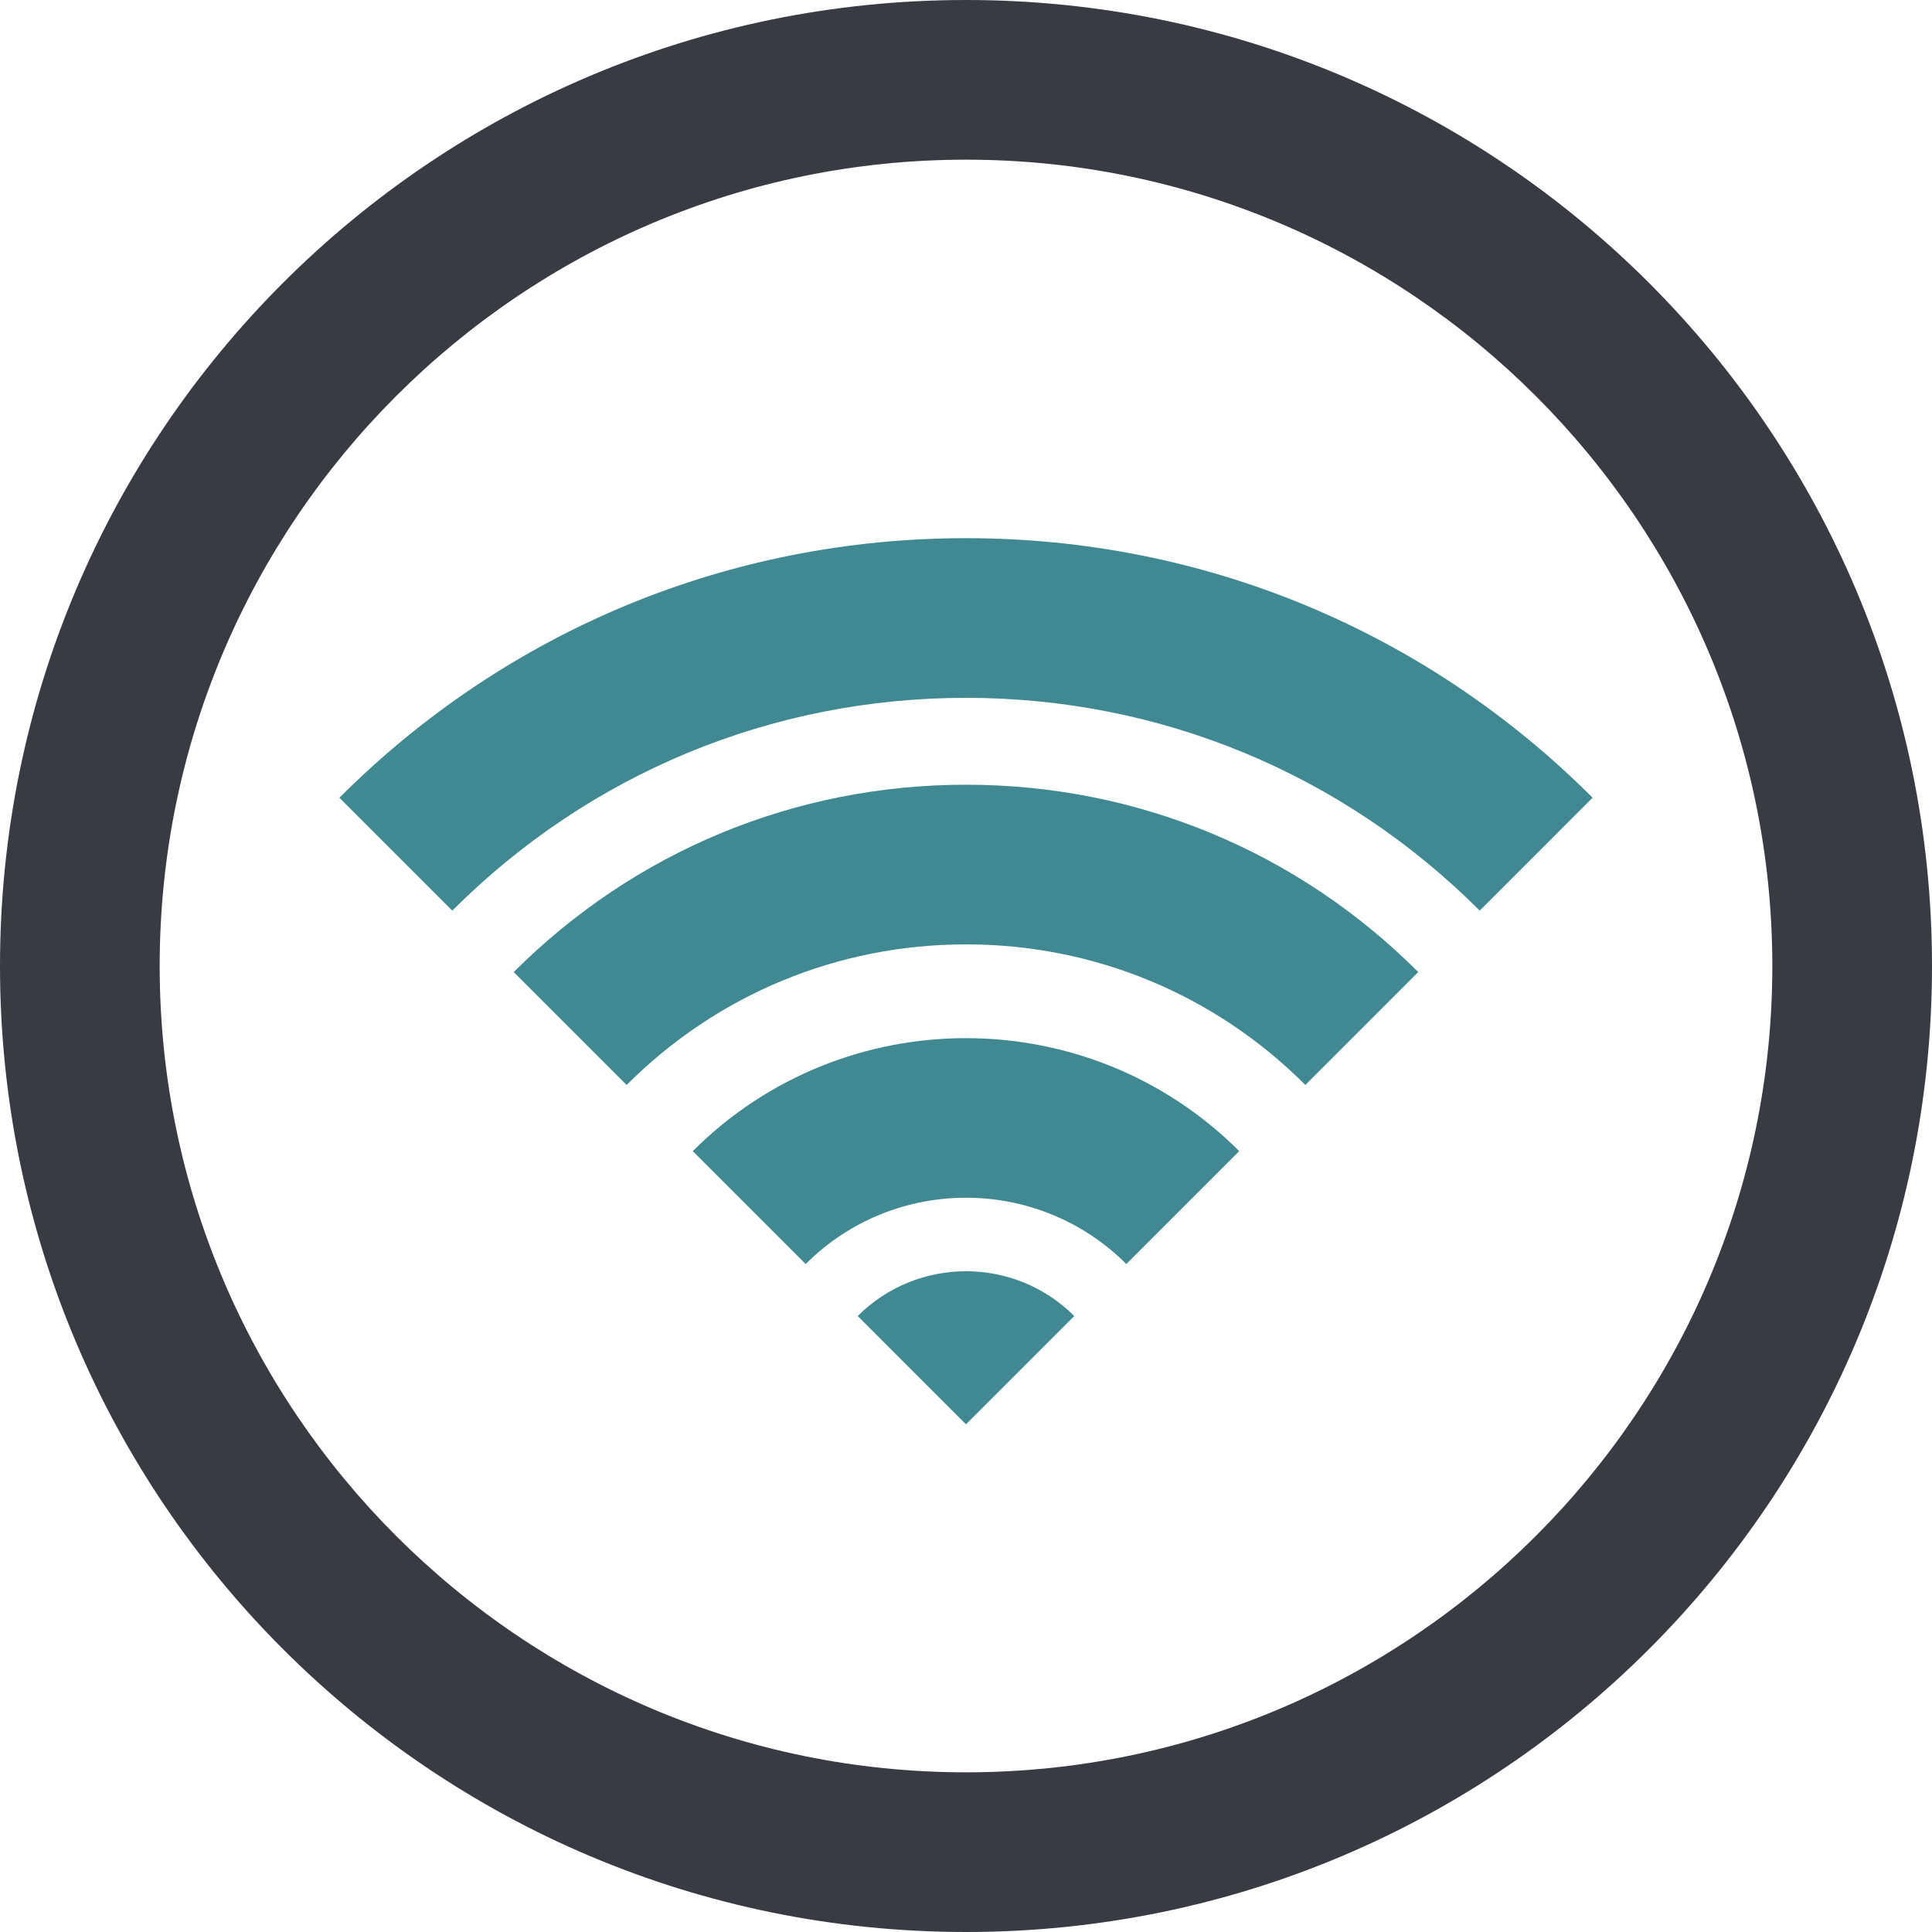 <svg enable-background="new 0 0 121 121" height="121" viewBox="0 0 121 121" width="121" xmlns="http://www.w3.org/2000/svg"><path d="m60.5 10c27.846 0 50.5 22.654 50.5 50.5s-22.654 50.5-50.5 50.5-50.5-22.654-50.5-50.5 22.654-50.5 50.5-50.5m0-10c-33.413 0-60.5 27.087-60.5 60.5s27.087 60.5 60.5 60.5 60.5-27.087 60.5-60.5-27.087-60.5-60.5-60.5z" fill="#393b43"/><g fill="#408992"><path d="m92.674 57.031c-8.595-8.594-20.021-13.326-32.174-13.326s-23.579 4.732-32.174 13.327l-7.07-7.071c10.482-10.483 24.42-16.256 39.244-16.256s28.762 5.773 39.244 16.255z"/><path d="m39.245 67.951-7.07-7.071c7.565-7.566 17.626-11.734 28.325-11.734 10.699 0 20.759 4.167 28.324 11.733l-7.07 7.071c-5.678-5.677-13.226-8.804-21.254-8.804-8.029 0-15.577 3.127-21.255 8.805z"/><path d="m70.54 79.165c-5.535-5.534-14.541-5.536-20.08 0l-7.071-7.071c9.437-9.435 24.787-9.433 34.222 0z"/><path d="m60.5 89.204-6.781-6.782c3.738-3.739 9.824-3.739 13.562 0z"/></g></svg>